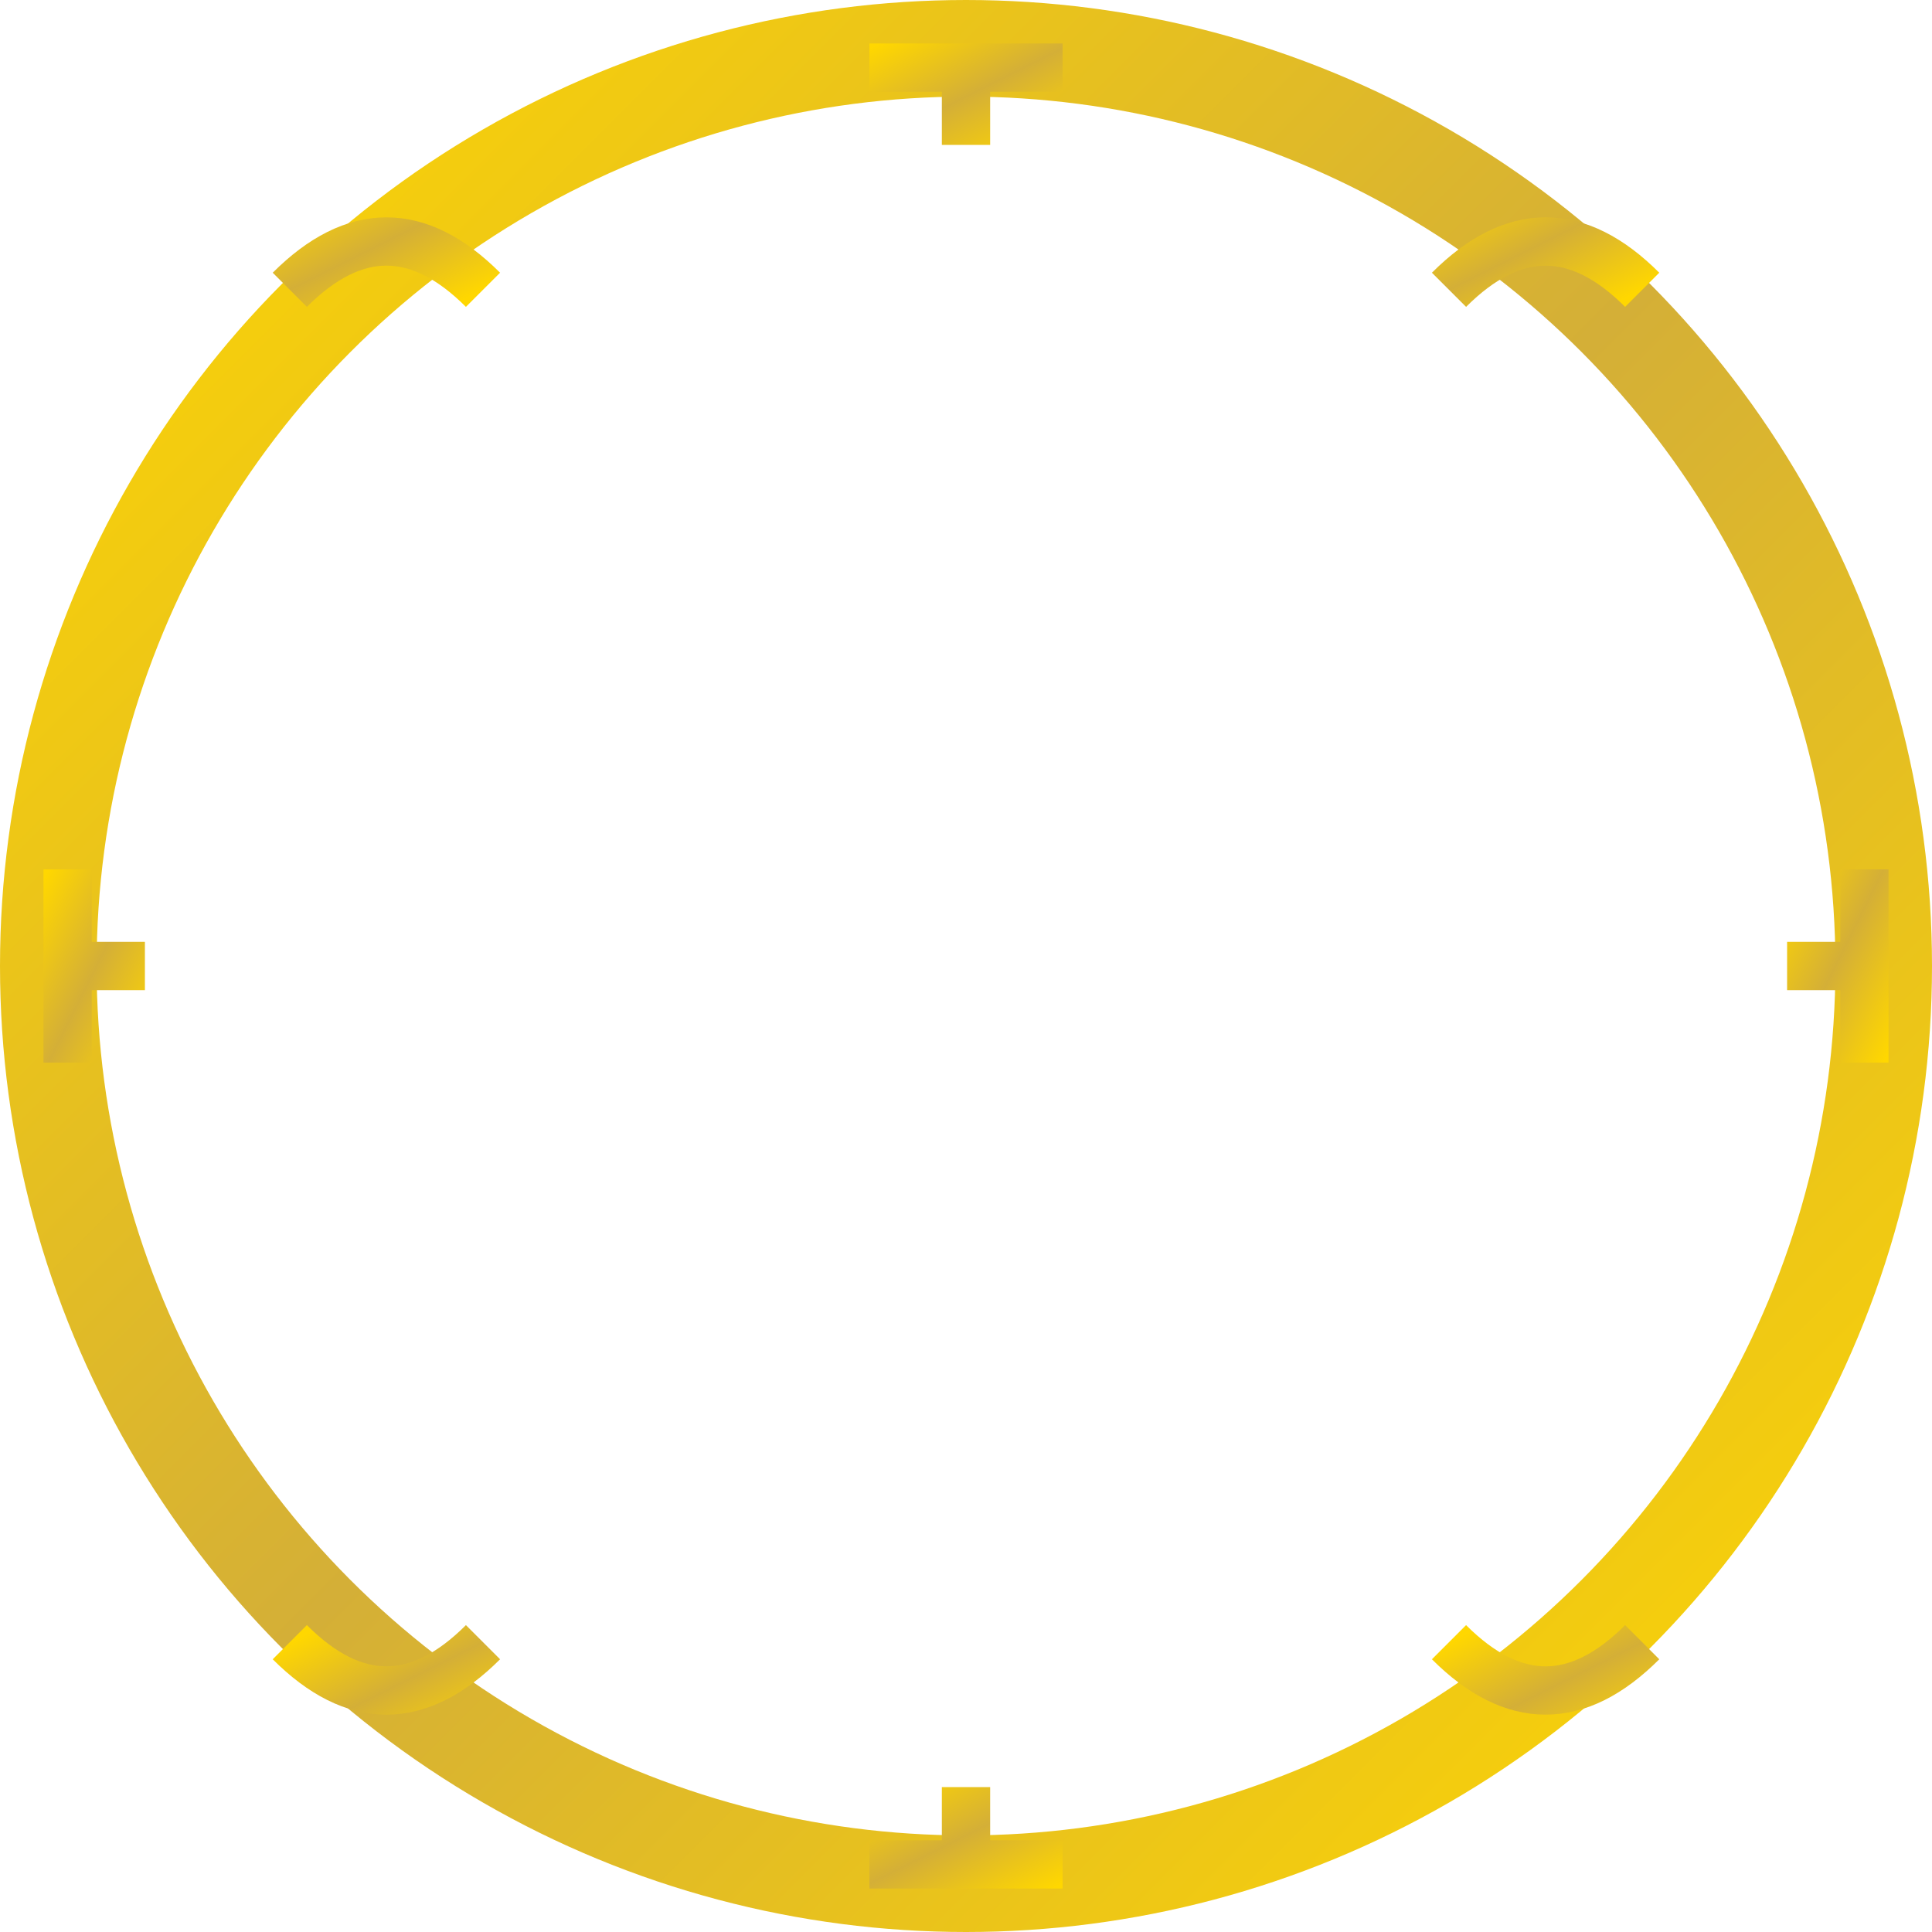 <svg width="200" height="200" viewBox="0 0 200 200" xmlns="http://www.w3.org/2000/svg">
  <!-- 金框 -->
  <defs>
    <linearGradient id="goldGradient" x1="0%" y1="0%" x2="100%" y2="100%">
      <stop offset="0%" stop-color="#FFD700" />
      <stop offset="50%" stop-color="#D4AF37" />
      <stop offset="100%" stop-color="#FFD700" />
    </linearGradient>
  </defs>
  
  <!-- 外圆框 -->
  <circle cx="100" cy="100" r="95" stroke="url(#goldGradient)" stroke-width="10" fill="none" />
  
  <!-- 装饰元素 - 上 -->
  <path d="M100,5 L100,15 M90,7 L110,7" stroke="url(#goldGradient)" stroke-width="5" />
  
  <!-- 装饰元素 - 下 -->
  <path d="M100,185 L100,195 M90,193 L110,193" stroke="url(#goldGradient)" stroke-width="5" />
  
  <!-- 装饰元素 - 左 -->
  <path d="M5,100 L15,100 M7,90 L7,110" stroke="url(#goldGradient)" stroke-width="5" />
  
  <!-- 装饰元素 - 右 -->
  <path d="M185,100 L195,100 M193,90 L193,110" stroke="url(#goldGradient)" stroke-width="5" />
  
  <!-- 角落装饰 - 左上 -->
  <path d="M30,30 Q40,20 50,30" stroke="url(#goldGradient)" stroke-width="5" fill="none" />
  
  <!-- 角落装饰 - 右上 -->
  <path d="M150,30 Q160,20 170,30" stroke="url(#goldGradient)" stroke-width="5" fill="none" />
  
  <!-- 角落装饰 - 左下 -->
  <path d="M30,170 Q40,180 50,170" stroke="url(#goldGradient)" stroke-width="5" fill="none" />
  
  <!-- 角落装饰 - 右下 -->
  <path d="M150,170 Q160,180 170,170" stroke="url(#goldGradient)" stroke-width="5" fill="none" />
</svg>

